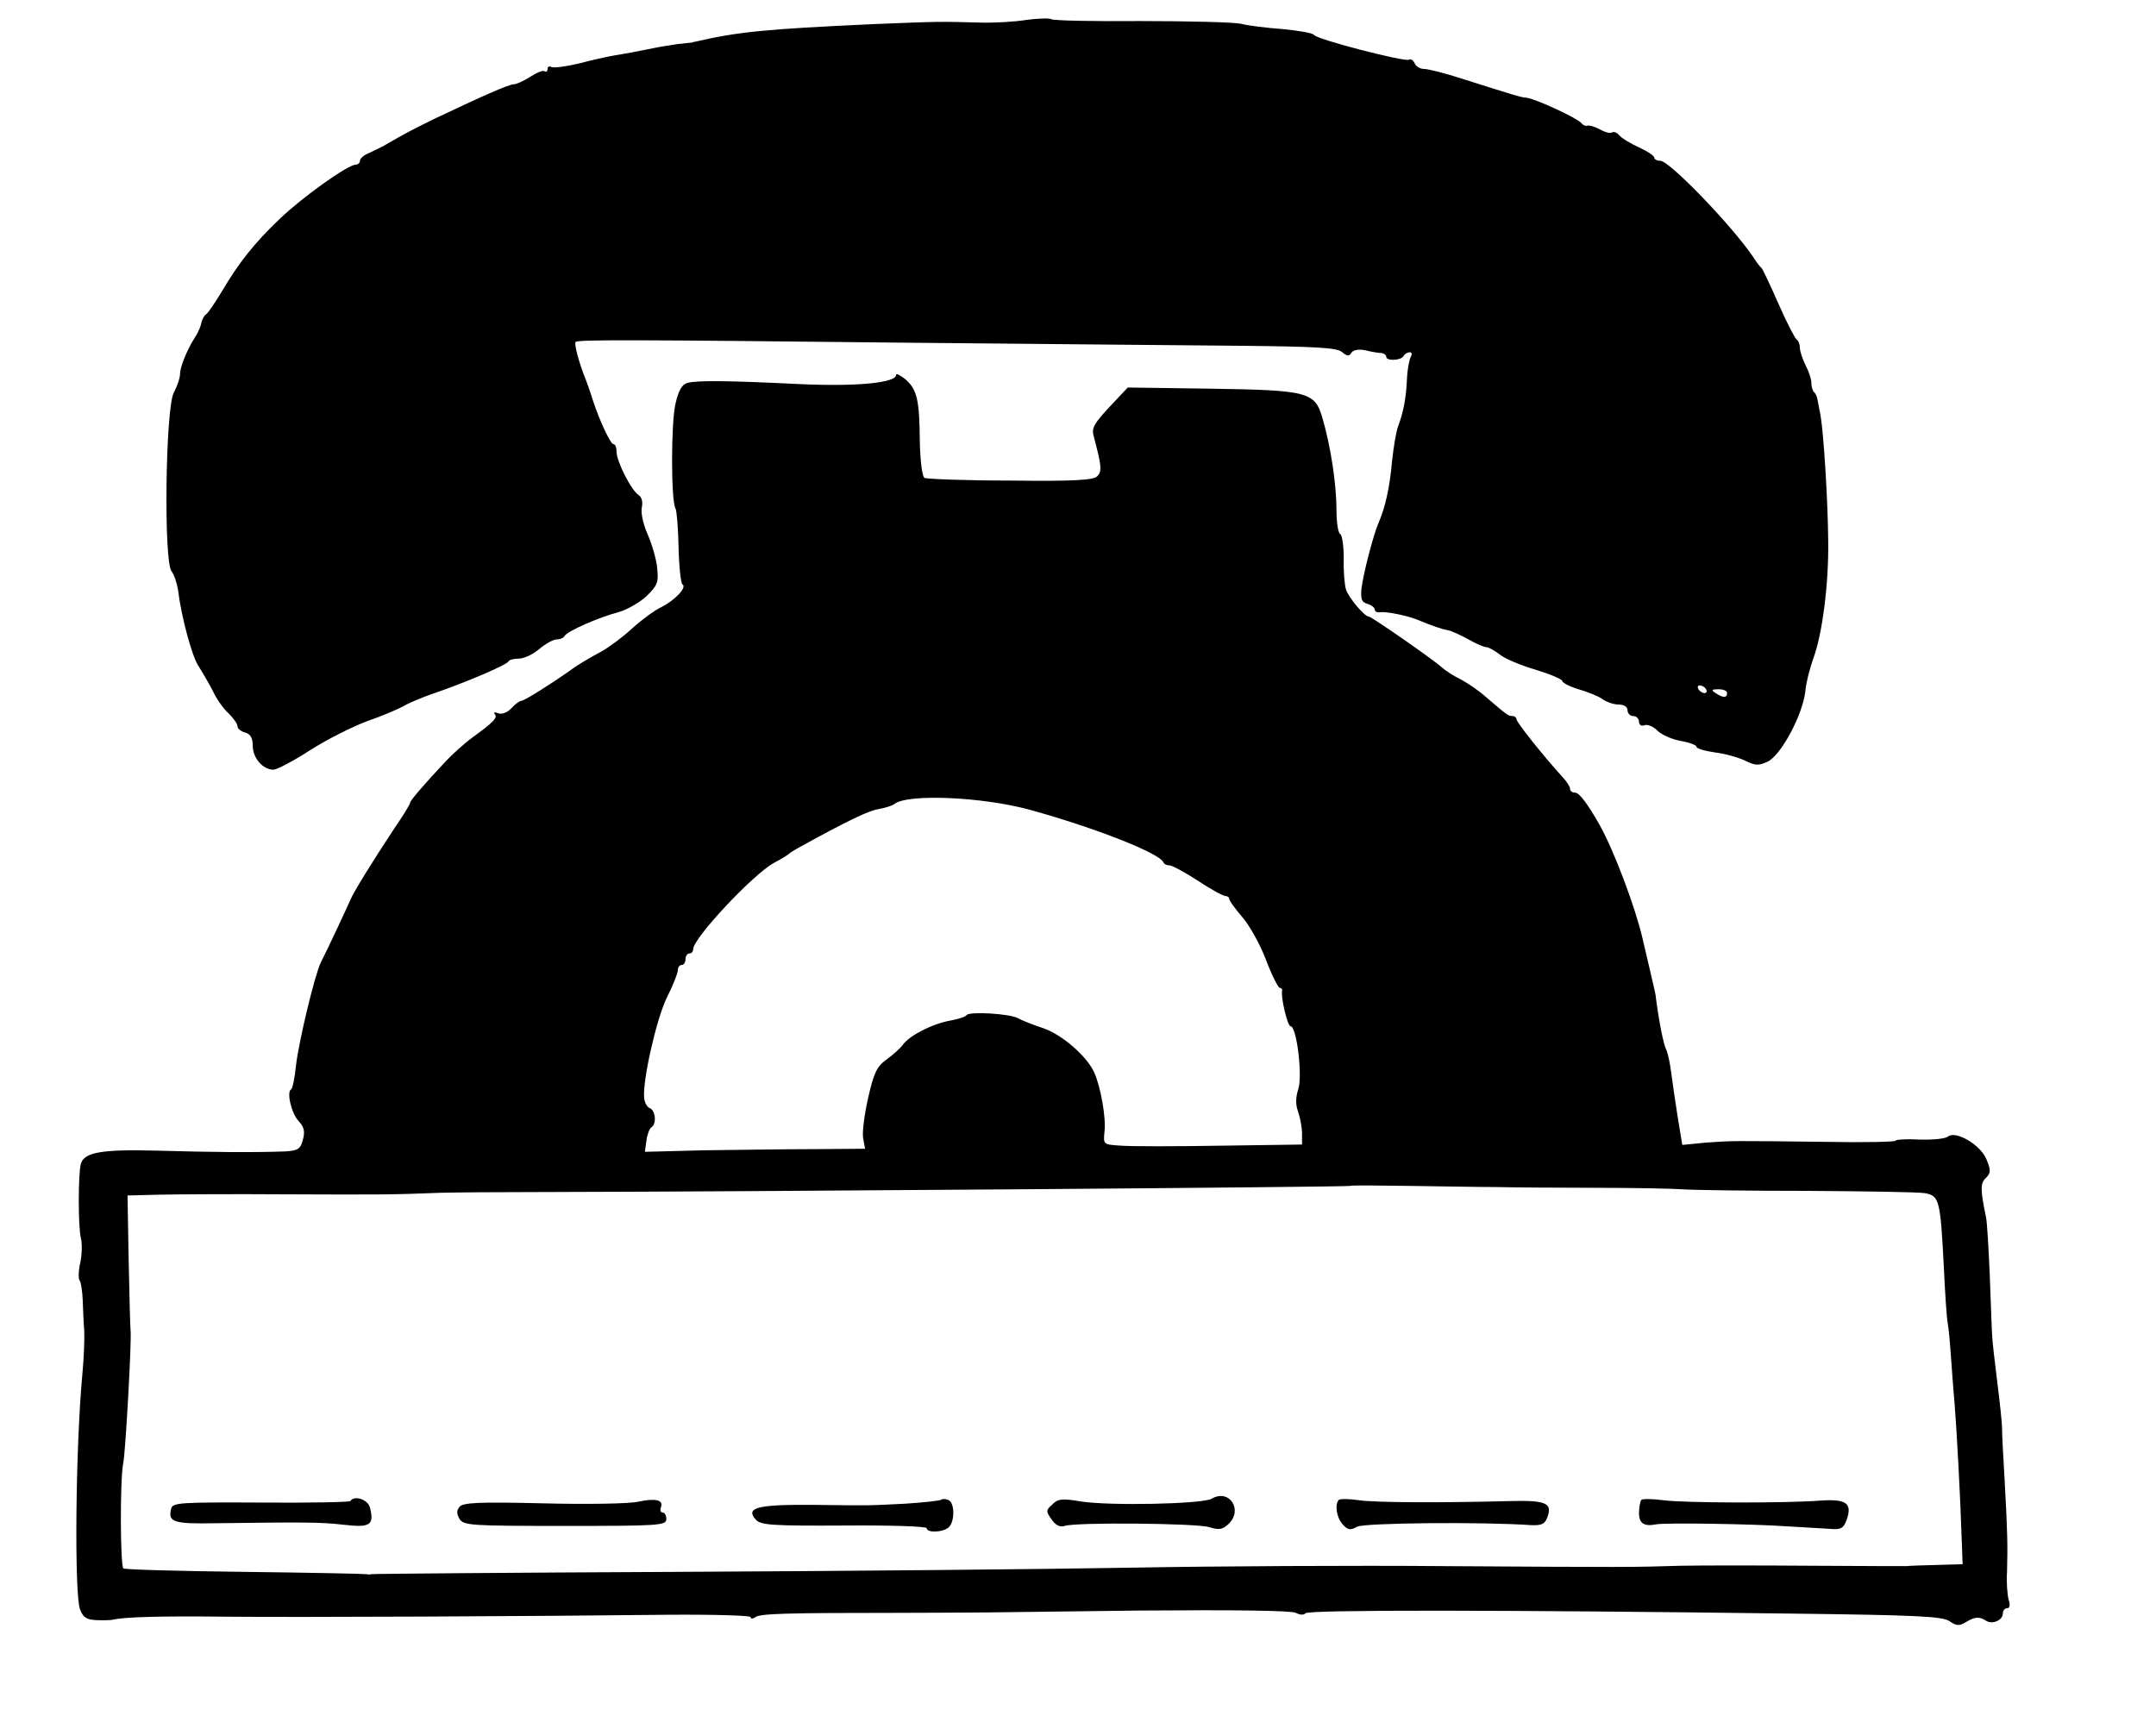 <?xml version="1.0" standalone="no"?>
<!DOCTYPE svg PUBLIC "-//W3C//DTD SVG 20010904//EN"
 "http://www.w3.org/TR/2001/REC-SVG-20010904/DTD/svg10.dtd">
<svg version="1.0" xmlns="http://www.w3.org/2000/svg"
 width="563pt" height="453pt" viewBox="0 0 563 453"
 preserveAspectRatio="xMidYMid meet">
<g transform="translate(0,453) scale(0.1,-0.1)"
fill="#000000" stroke="none">
<path d="M2680 4478 c-30 -5 -84 -8 -120 -7 -105 3 -108 3 -280 -4 -282 -13
-353 -20 -465 -46 -3 0 -6 -1 -7 -2 -2 0 -19 -2 -38 -4 -19 -3 -46 -7 -60 -10
-54 -11 -76 -15 -107 -20 -17 -3 -59 -12 -92 -21 -34 -8 -66 -12 -71 -9 -6 3
-10 1 -10 -5 0 -6 -4 -9 -8 -6 -5 3 -21 -4 -38 -15 -16 -10 -35 -19 -42 -19
-13 0 -85 -32 -207 -90 -53 -26 -75 -37 -135 -72 -8 -4 -25 -12 -37 -18 -13
-5 -23 -14 -23 -20 0 -5 -5 -10 -11 -10 -21 0 -142 -87 -199 -142 -67 -64
-107 -115 -150 -188 -18 -30 -37 -58 -42 -61 -5 -3 -10 -13 -12 -21 -1 -8 -8
-26 -17 -39 -22 -35 -39 -78 -39 -97 0 -9 -7 -30 -16 -47 -22 -40 -27 -442 -6
-467 7 -9 14 -31 17 -49 8 -68 36 -172 53 -198 9 -14 26 -43 37 -64 10 -22 29
-49 42 -60 12 -12 23 -27 23 -33 0 -7 9 -14 20 -17 14 -4 20 -14 20 -35 0 -31
26 -62 54 -62 9 0 53 23 96 51 44 28 110 61 147 75 38 13 80 31 95 39 15 9 51
24 80 34 80 27 193 75 196 84 2 4 14 7 27 7 13 0 37 11 53 25 17 14 37 25 45
25 9 0 19 4 22 10 8 12 86 47 139 61 22 6 56 25 74 42 29 28 32 36 28 74 -2
23 -14 63 -25 88 -12 27 -18 57 -15 70 3 14 0 26 -8 32 -19 11 -58 88 -58 113
0 11 -3 20 -8 20 -8 0 -37 63 -54 115 -5 17 -13 39 -17 50 -20 49 -32 97 -28
102 7 6 131 6 867 -2 338 -3 728 -7 866 -8 201 -2 254 -5 268 -16 14 -12 19
-12 25 -2 5 7 19 10 37 6 16 -4 35 -7 42 -7 6 -1 12 -5 12 -10 0 -11 38 -10
45 2 3 6 11 10 16 10 6 0 7 -5 3 -12 -4 -7 -9 -33 -10 -58 -2 -48 -9 -86 -23
-123 -5 -13 -12 -54 -16 -92 -6 -69 -18 -121 -35 -160 -14 -32 -41 -137 -45
-174 -2 -26 1 -34 16 -38 10 -3 19 -10 19 -15 0 -5 6 -8 13 -7 15 3 75 -9 102
-21 34 -14 59 -23 77 -26 9 -2 33 -13 53 -24 19 -11 40 -20 46 -20 6 0 22 -9
35 -19 13 -11 56 -29 94 -40 39 -12 70 -25 70 -30 0 -4 19 -14 42 -21 24 -7
52 -18 63 -26 11 -8 30 -14 42 -14 14 0 23 -6 23 -15 0 -8 7 -15 15 -15 8 0
15 -7 15 -15 0 -8 6 -12 14 -9 8 3 23 -3 34 -14 11 -11 38 -23 61 -27 23 -4
41 -11 41 -15 0 -5 21 -11 48 -15 26 -3 61 -13 78 -21 28 -14 36 -14 60 -3 35
17 90 120 98 181 2 24 12 63 21 88 24 64 41 199 39 310 -1 107 -12 280 -20
325 -3 17 -7 35 -8 42 -1 7 -5 16 -9 19 -4 4 -7 15 -7 25 0 9 -7 30 -15 45 -8
16 -15 37 -15 46 0 9 -4 19 -9 22 -4 3 -26 45 -47 93 -21 48 -41 90 -44 93 -4
3 -14 16 -22 29 -58 85 -219 251 -242 251 -9 0 -16 4 -16 8 0 5 -18 17 -40 27
-22 10 -45 24 -51 31 -6 8 -15 11 -20 8 -5 -3 -19 1 -31 8 -13 7 -27 11 -32
10 -5 -2 -12 1 -15 5 -10 14 -123 66 -146 68 -11 0 -33 7 -169 50 -43 14 -87
25 -98 25 -10 0 -21 7 -24 15 -4 8 -10 12 -15 9 -11 -6 -241 53 -248 65 -4 5
-40 11 -81 15 -41 3 -91 9 -110 14 -19 4 -136 7 -260 7 -124 -1 -229 1 -235 5
-5 3 -35 2 -65 -2z m1775 -1748 c3 -5 2 -10 -4 -10 -5 0 -13 5 -16 10 -3 6 -2
10 4 10 5 0 13 -4 16 -10z m55 -10 c0 -13 -11 -13 -30 0 -12 8 -11 10 8 10 12
0 22 -4 22 -10z"/>
<path d="M2340 3551 c0 -21 -104 -31 -253 -24 -185 9 -266 10 -292 3 -14 -4
-23 -19 -31 -54 -12 -49 -12 -255 0 -274 3 -5 7 -51 8 -101 1 -51 6 -94 10
-97 13 -8 -20 -42 -56 -60 -17 -8 -51 -33 -75 -55 -24 -22 -60 -49 -80 -60
-35 -19 -64 -36 -85 -52 -50 -35 -117 -77 -124 -77 -5 0 -17 -9 -26 -19 -11
-12 -25 -17 -34 -14 -10 4 -14 3 -10 -2 8 -9 -2 -20 -57 -60 -22 -16 -53 -44
-70 -62 -59 -63 -94 -104 -94 -109 1 -3 -19 -35 -43 -70 -58 -88 -106 -166
-113 -184 -6 -14 -58 -126 -77 -163 -16 -32 -58 -208 -65 -269 -3 -32 -9 -61
-13 -63 -12 -7 1 -63 20 -83 14 -15 17 -27 11 -48 -6 -25 -13 -29 -47 -31 -81
-3 -193 -2 -332 2 -146 4 -193 -4 -201 -35 -7 -27 -7 -164 0 -192 4 -15 3 -44
-1 -64 -5 -21 -6 -43 -2 -48 4 -6 7 -29 8 -51 1 -22 2 -58 4 -80 1 -22 -1 -74
-5 -115 -18 -195 -21 -573 -6 -613 8 -21 17 -27 43 -28 18 -1 38 0 43 1 25 7
123 10 290 8 197 -2 815 1 1158 5 119 1 217 -2 217 -6 0 -5 6 -5 13 0 13 9 77
11 382 11 241 1 155 0 620 6 250 2 397 0 409 -6 11 -6 21 -6 25 -1 6 9 502 9
1273 -1 323 -4 391 -7 409 -20 18 -12 25 -13 43 -2 23 14 35 15 53 3 16 -10
43 2 43 19 0 8 5 14 11 14 7 0 9 8 4 23 -3 12 -6 45 -4 72 2 71 1 105 -6 235
-4 63 -7 126 -7 140 0 14 -6 70 -13 125 -7 55 -13 109 -13 120 -1 11 -3 79 -6
152 -3 72 -7 142 -10 155 -15 72 -15 88 0 102 13 13 13 20 1 49 -16 38 -80 75
-100 59 -7 -6 -40 -9 -74 -8 -35 2 -63 0 -63 -3 0 -3 -82 -5 -183 -3 -245 3
-243 3 -313 -2 l-61 -6 -12 73 c-6 39 -14 92 -17 116 -3 25 -9 52 -13 60 -7
13 -19 74 -27 136 0 6 -4 21 -7 35 -3 14 -16 68 -28 120 -19 82 -75 230 -112
296 -32 56 -53 84 -64 84 -7 0 -13 4 -13 10 0 5 -9 20 -21 32 -54 60 -119 142
-119 150 0 4 -5 8 -10 8 -11 0 -13 1 -70 50 -19 17 -49 37 -66 46 -17 8 -40
23 -50 32 -22 20 -183 132 -190 132 -11 0 -52 49 -59 70 -4 12 -7 49 -6 81 0
32 -4 61 -9 64 -6 3 -10 32 -10 63 0 67 -15 166 -36 238 -20 71 -36 75 -297
79 l-212 3 -48 -51 c-40 -43 -47 -55 -41 -76 21 -79 22 -92 9 -105 -10 -10
-62 -13 -227 -11 -117 0 -218 4 -224 7 -6 4 -11 46 -12 94 -1 110 -7 136 -37
163 -14 11 -25 17 -25 12z m350 -1136 c170 -47 338 -113 348 -137 2 -5 9 -8
16 -8 7 0 40 -18 74 -40 33 -22 66 -40 72 -40 5 0 10 -3 10 -8 0 -4 15 -25 34
-47 19 -22 47 -72 62 -112 15 -40 32 -73 36 -73 4 0 7 -3 6 -7 -4 -16 14 -93
22 -93 16 0 32 -130 20 -165 -7 -22 -7 -40 0 -59 5 -15 10 -40 10 -56 l0 -29
-212 -3 c-117 -2 -234 -2 -260 0 -47 3 -47 3 -44 35 5 37 -10 120 -27 157 -20
43 -84 98 -133 115 -25 8 -55 20 -66 26 -22 12 -127 18 -134 8 -2 -4 -20 -10
-41 -14 -47 -8 -108 -39 -125 -63 -7 -10 -27 -27 -43 -39 -25 -18 -33 -34 -48
-100 -10 -44 -16 -92 -13 -106 l5 -27 -132 -1 c-73 0 -202 -2 -288 -3 l-155
-4 4 29 c2 16 8 32 13 35 14 8 11 44 -4 50 -7 2 -14 15 -15 27 -4 47 32 205
59 261 16 32 29 64 29 72 0 8 5 14 10 14 6 0 10 7 10 15 0 8 5 15 10 15 6 0
10 5 10 11 0 29 156 195 210 225 19 10 37 21 40 24 3 3 14 10 25 16 129 71
183 97 209 101 17 3 36 9 41 13 34 28 232 19 355 -15z m1215 -985 c44 -1 161
-2 260 -2 99 0 203 -2 230 -4 28 -2 174 -4 325 -4 151 -1 289 -3 307 -6 37 -7
40 -17 49 -194 3 -63 7 -128 10 -145 3 -16 6 -52 8 -80 2 -27 6 -86 10 -130 6
-75 15 -242 19 -365 l2 -55 -70 -2 c-38 -1 -72 -2 -75 -3 -3 0 -115 0 -250 1
-135 1 -288 1 -340 0 -127 -4 -142 -4 -620 -1 -228 2 -595 0 -815 -4 -220 -4
-755 -9 -1190 -11 -434 -2 -792 -5 -795 -6 -3 -1 -9 -1 -14 0 -4 1 -148 4
-318 6 -171 2 -313 6 -316 9 -8 9 -9 235 0 276 6 31 22 320 19 345 -1 6 -3 87
-5 182 l-3 171 81 2 c45 1 194 2 331 1 248 -1 279 -1 405 4 36 1 162 2 280 2
542 1 2093 13 2097 16 1 2 68 1 150 0 81 -1 184 -3 228 -3z"/>
<path d="M3164 616 c-25 -14 -267 -19 -342 -7 -48 8 -60 7 -74 -8 -17 -15 -17
-18 -2 -39 10 -15 22 -21 34 -17 30 10 343 7 377 -3 26 -8 35 -7 51 8 39 37 2
93 -44 66z"/>
<path d="M915 610 c-2 -3 -107 -5 -233 -4 -212 1 -231 0 -235 -16 -9 -35 6
-40 114 -38 236 3 277 3 337 -4 68 -8 80 -1 68 45 -5 21 -41 33 -51 17z"/>
<path d="M1665 608 c-22 -5 -133 -7 -247 -4 -166 4 -209 2 -218 -9 -8 -10 -8
-18 0 -32 11 -17 31 -18 276 -18 245 0 264 1 264 18 0 9 -4 17 -10 17 -5 0 -7
6 -4 14 7 19 -14 24 -61 14z"/>
<path d="M2457 613 c-3 -2 -45 -7 -94 -10 -105 -5 -78 -5 -241 -3 -144 1 -177
-7 -148 -39 13 -14 44 -16 230 -15 119 1 216 -2 216 -7 0 -13 44 -11 58 3 16
16 15 65 -2 71 -8 3 -16 3 -19 0z"/>
<path d="M3496 613 c-11 -12 -6 -46 10 -64 14 -15 20 -16 38 -6 19 10 329 13
455 4 26 -1 35 3 41 19 15 38 -2 46 -91 44 -193 -5 -357 -4 -400 2 -26 4 -49
4 -53 1z"/>
<path d="M4286 613 c-3 -4 -6 -19 -6 -35 0 -26 13 -35 44 -29 22 5 258 1 341
-5 50 -3 103 -6 119 -7 24 -2 31 3 39 26 14 42 -3 53 -71 48 -95 -7 -354 -6
-408 1 -29 4 -55 4 -58 1z"/>
</g>
</svg>
